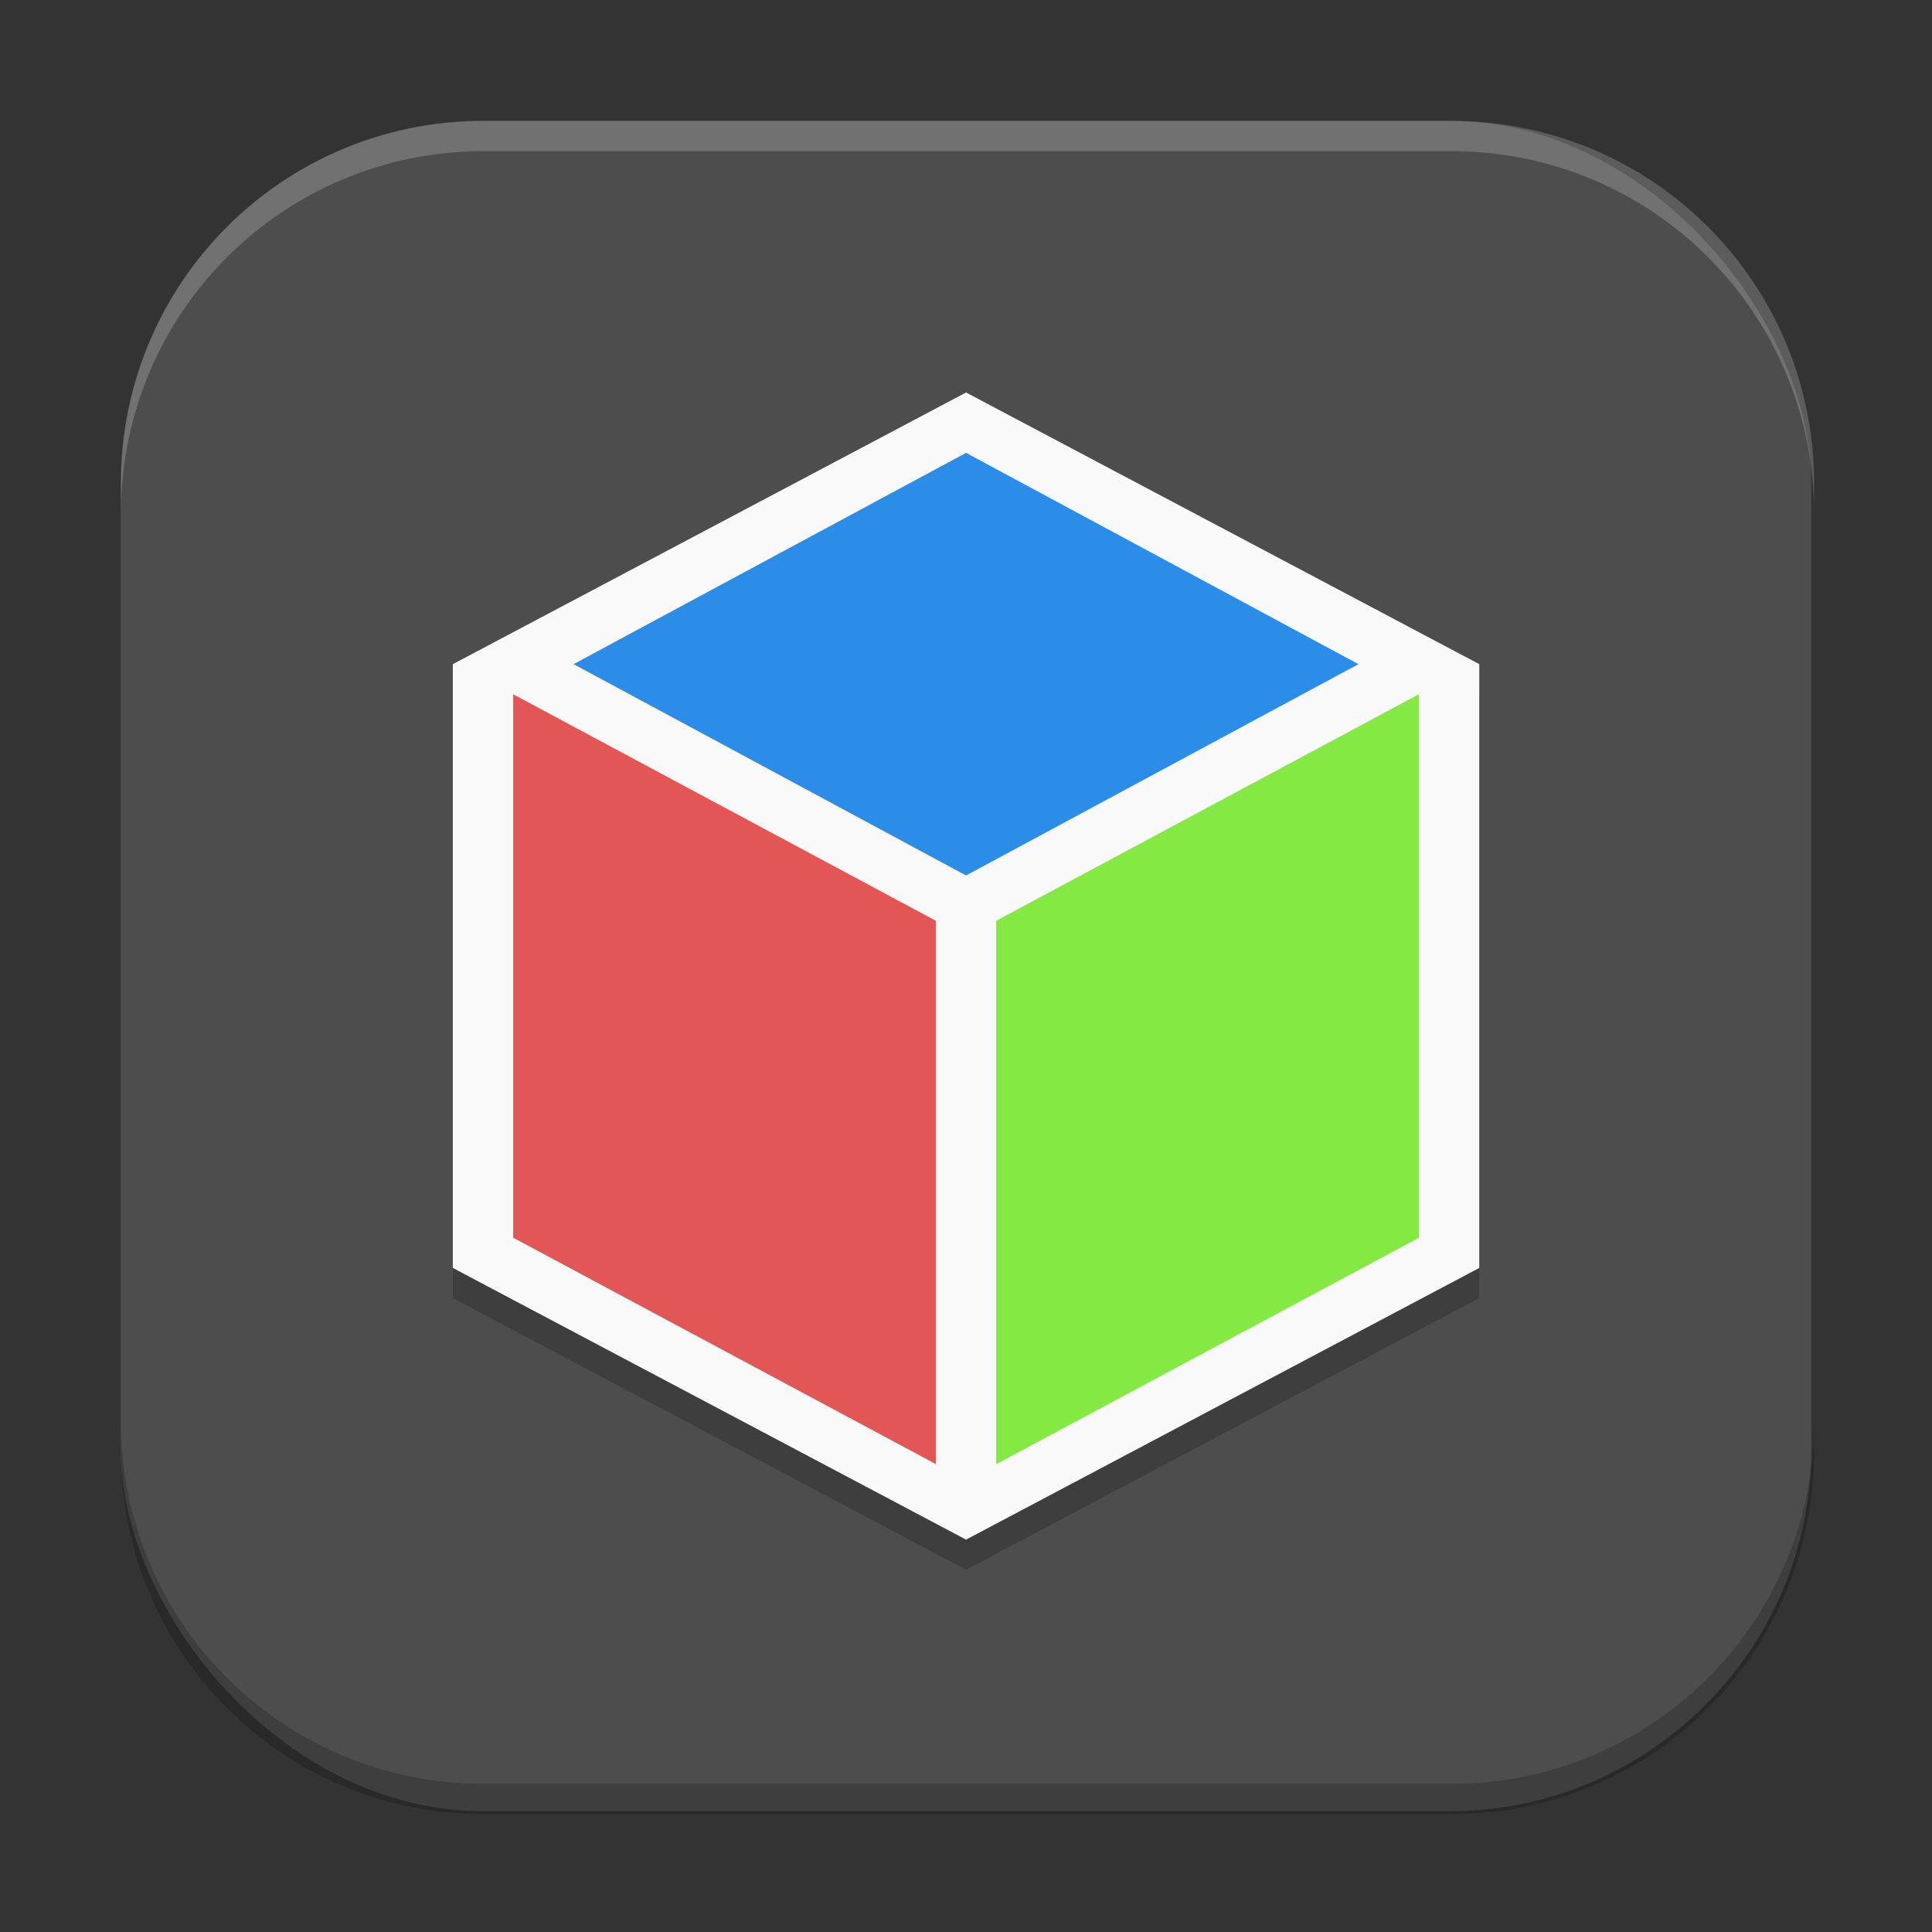<?xml version="1.0" encoding="UTF-8" standalone="no"?>
<!-- Created with Inkscape (http://www.inkscape.org/) -->

<svg
   width="64"
   height="64"
   viewBox="0 0 16.933 16.933"
   version="1.1"
   id="svg5"
   inkscape:version="1.2 (dc2aedaf03, 2022-05-15)"
   sodipodi:docname="gtk.svg"
   xmlns:inkscape="http://www.inkscape.org/namespaces/inkscape"
   xmlns:sodipodi="http://sodipodi.sourceforge.net/DTD/sodipodi-0.dtd"
   xmlns="http://www.w3.org/2000/svg"
   xmlns:svg="http://www.w3.org/2000/svg">
  <rect x="0" y="0" width="16.933" height="16.933" fill="#333333" stroke="none"/>
  <sodipodi:namedview
     id="namedview7"
     pagecolor="#ffffff"
     bordercolor="#666666"
     borderopacity="1.0"
     inkscape:pageshadow="2"
     inkscape:pageopacity="0.0"
     inkscape:pagecheckerboard="0"
     inkscape:document-units="px"
     showgrid="false"
     units="px"
     height="64px"
     inkscape:zoom="12.34375"
     inkscape:cx="31.959494"
     inkscape:cy="32"
     inkscape:window-width="1920"
     inkscape:window-height="1011"
     inkscape:window-x="0"
     inkscape:window-y="0"
     inkscape:window-maximized="1"
     inkscape:current-layer="svg5"
     inkscape:showpageshadow="2"
     inkscape:deskcolor="#d1d1d1" />
  <defs
     id="defs2" />
  <rect
     style="fill:#4d4d4d;stroke-width:0.265;fill-opacity:1"
     id="rect846"
     width="14.817"
     height="14.817"
     x="1.058"
     y="1.058"
     ry="3.175" />
  <path
     d="m 8.467,3.704 4.498,2.381 v 5.292 l -4.498,2.381 -4.498,-2.381 V 6.085 Z"
     style="opacity:0.2;fill:#000000;fill-opacity:1;stroke-width:0.265"
     id="path10079" />
  <path
     id="rect972"
     style="fill:#f9f9f9;fill-opacity:1;stroke-width:0.265"
     d="m 8.467,3.44 4.498,2.381 V 11.113 L 8.467,13.494 3.969,11.113 V 5.821 Z"
     sodipodi:nodetypes="ccccccc" />
  <path
     id="rect2015"
     style="fill:#e35656;fill-opacity:1;stroke-width:0.265"
     d="M 4.498,6.085 8.202,8.07 V 12.832 L 4.498,10.848 Z"
     sodipodi:nodetypes="ccccc" />
  <path
     d="M 12.435,6.085 8.731,8.07 v 4.763 l 3.704,-1.984 z"
     style="fill:#85e944;fill-opacity:1;stroke-width:0.265"
     id="path8068" />
  <path
     d="M 8.467,3.969 5.027,5.821 8.467,7.673 11.906,5.821 Z"
     style="fill:#2b8de7;fill-opacity:1;stroke-width:0.265"
     id="path5869" />
  <path
     id="rect845"
     style="opacity:0.2;fill:#000000;stroke-width:1"
     d="M 4 47 L 4 48 C 4 54.648 9.352 60 16 60 L 48 60 C 54.648 60 60 54.648 60 48 L 60 47 C 60 53.648 54.648 59 48 59 L 16 59 C 9.352 59 4 53.648 4 47 z "
     transform="scale(0.265)" />
  <path
     id="rect843"
     style="opacity:0.2;fill:#ffffff;stroke-width:1"
     d="M 16 4 C 9.352 4 4 9.352 4 16 L 4 17 C 4 10.352 9.352 5 16 5 L 48 5 C 54.648 5 60 10.352 60 17 L 60 16 C 60 9.352 54.648 4 48 4 L 16 4 z "
     transform="scale(0.265)" />
</svg>
